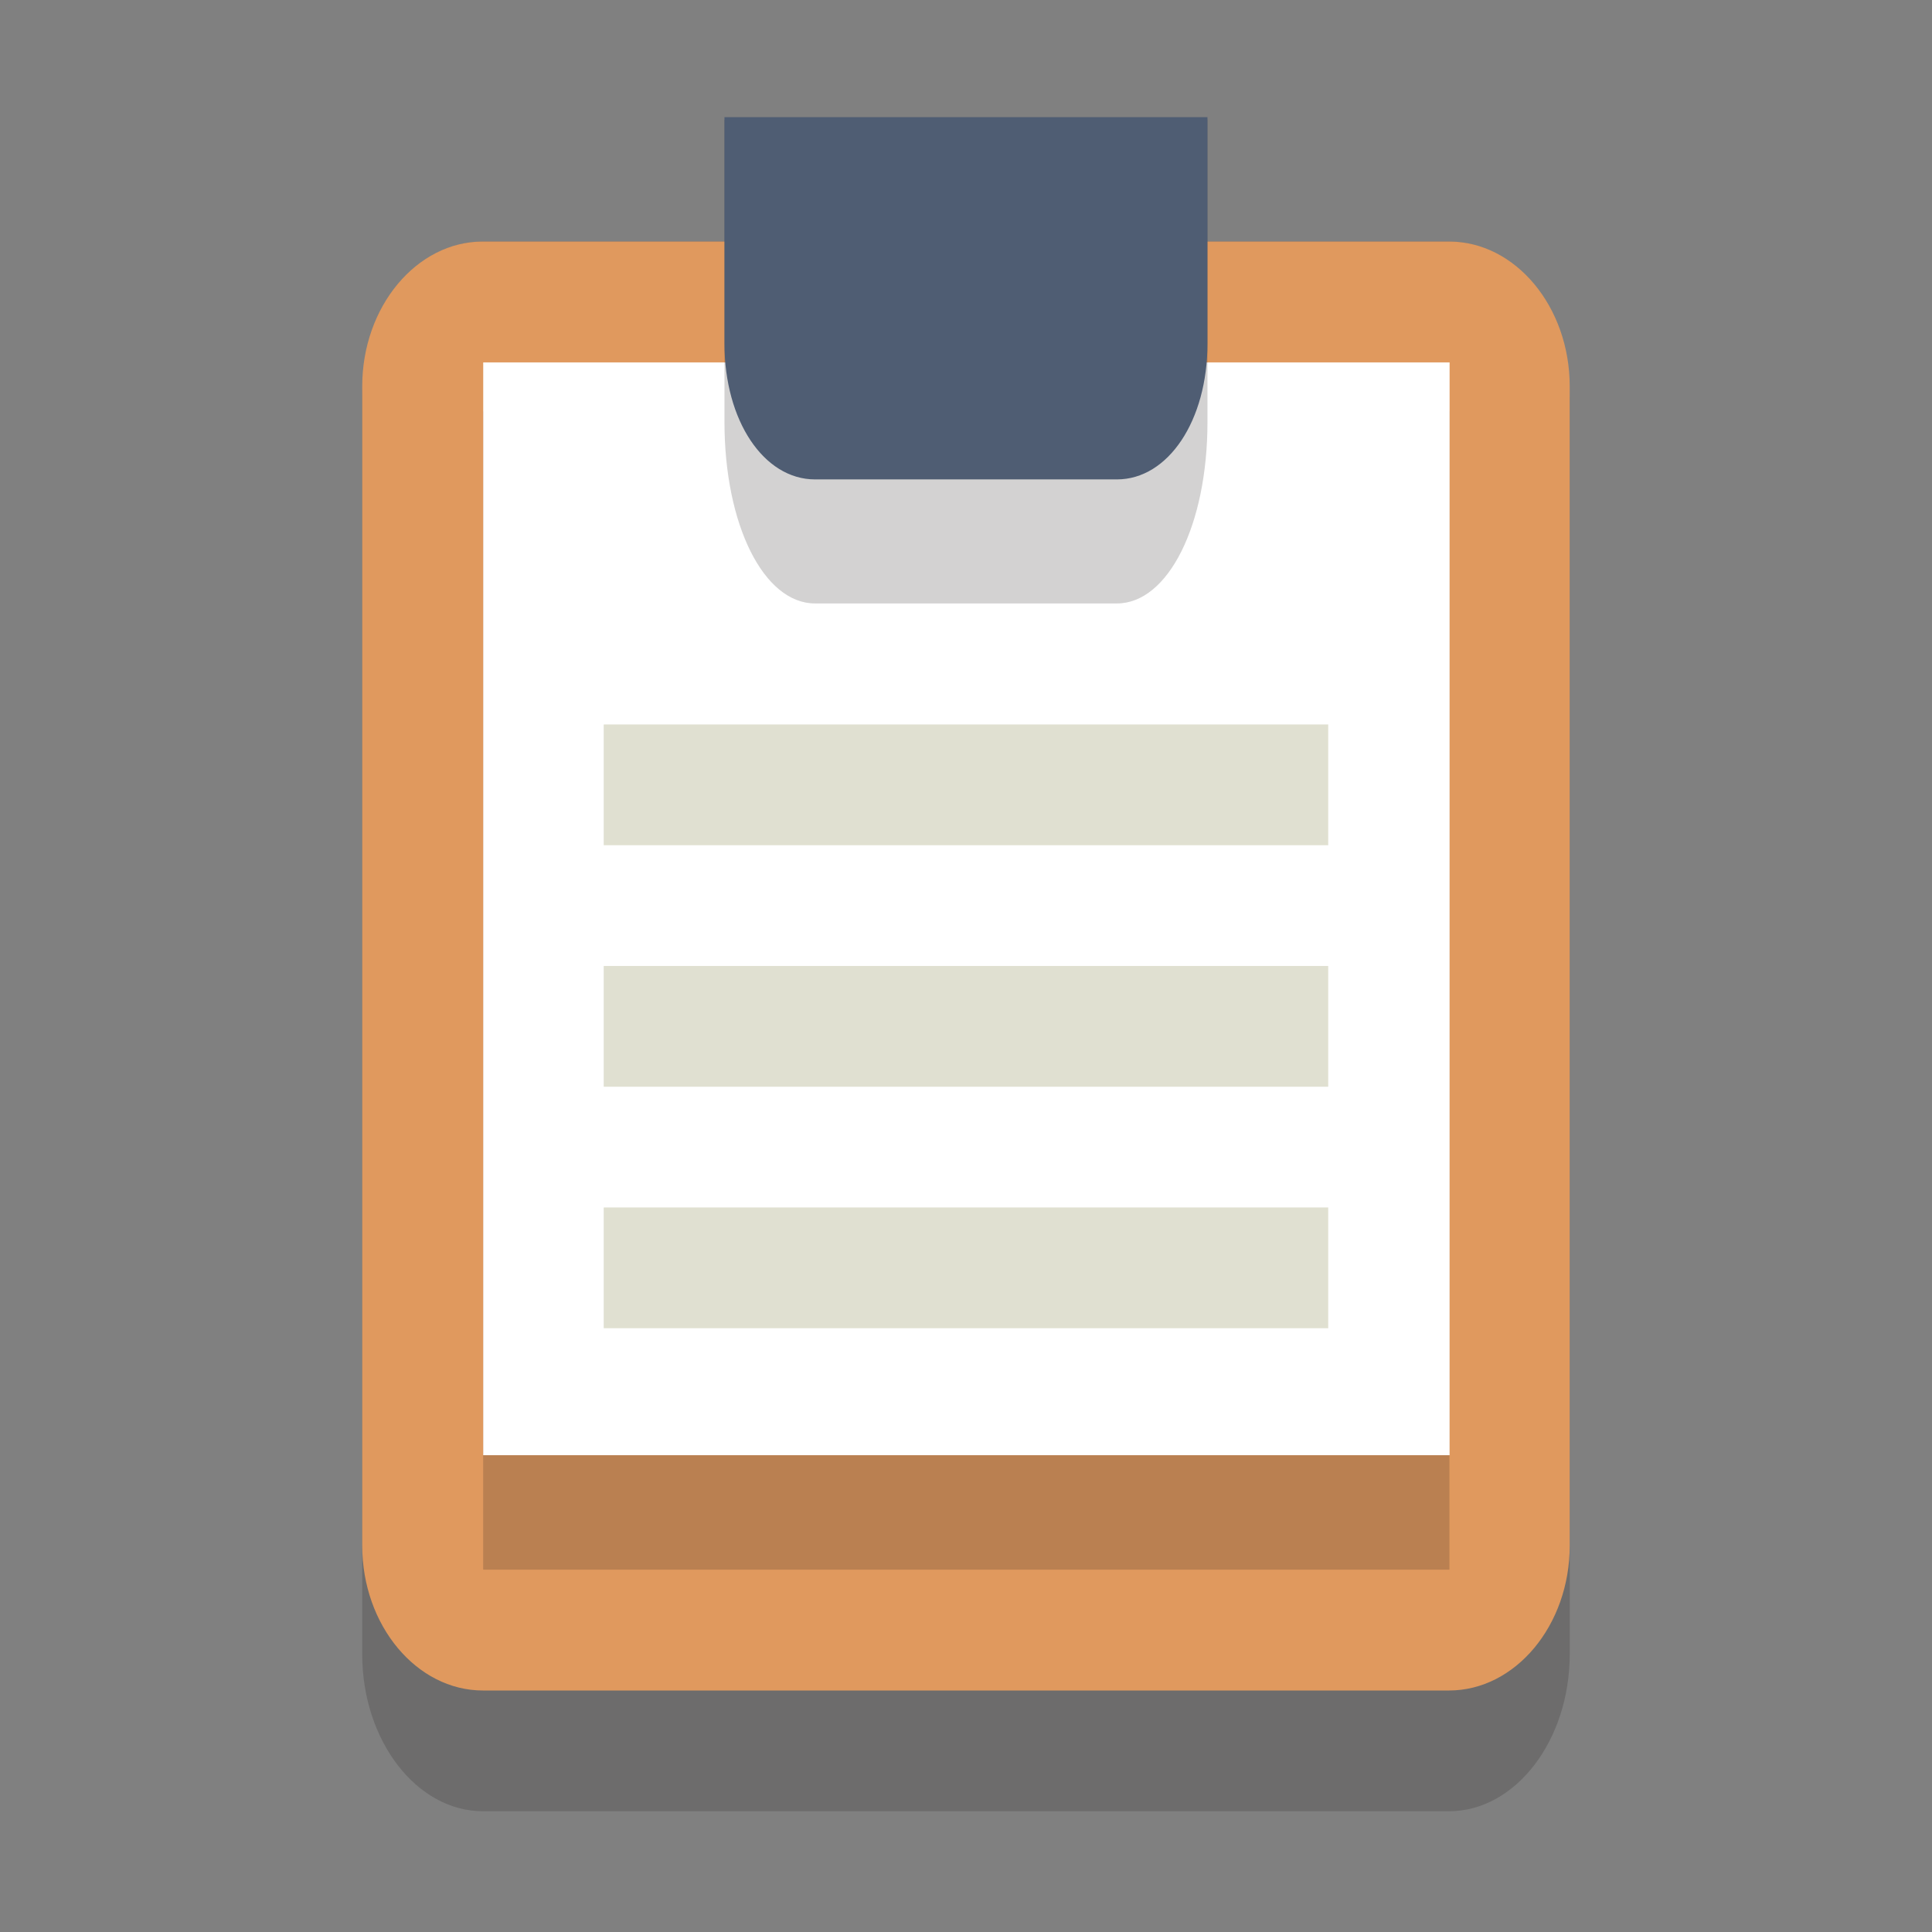 <?xml version="1.0" encoding="UTF-8" standalone="no"?>
<!-- Generator: Adobe Illustrator 19.1.0, SVG Export Plug-In . SVG Version: 6.00 Build 0)  -->

<svg
   xmlns:dc="http://purl.org/dc/elements/1.1/"
   xmlns:cc="http://creativecommons.org/ns#"
   xmlns:rdf="http://www.w3.org/1999/02/22-rdf-syntax-ns#"
   xmlns:svg="http://www.w3.org/2000/svg"
   xmlns="http://www.w3.org/2000/svg"
   xmlns:sodipodi="http://sodipodi.sourceforge.net/DTD/sodipodi-0.dtd"
   xmlns:inkscape="http://www.inkscape.org/namespaces/inkscape"
   version="1.1"
   x="0px"
   y="0px"
   viewBox="0 0 16 16"
   xml:space="preserve"
   id="svg3434"
   inkscape:version="0.91 r13725"
   sodipodi:docname="com.github.davidmhewitt.clipped.svg"
   width="16"
   height="16"><rect x="0" y="0" width="16" height="16" fill="#808080" stroke="none"/><defs
     id="defs3490" /><sodipodi:namedview
     pagecolor="#ffffff"
     bordercolor="#666666"
     borderopacity="1"
     objecttolerance="10"
     gridtolerance="10"
     guidetolerance="10"
     inkscape:pageopacity="0"
     inkscape:pageshadow="2"
     inkscape:window-width="3200"
     inkscape:window-height="1674"
     id="namedview3488"
     showgrid="true"
     inkscape:zoom="44.625"
     inkscape:cx="2.9917933"
     inkscape:cy="8.670967"
     inkscape:window-x="0"
     inkscape:window-y="60"
     inkscape:window-maximized="1"
     inkscape:current-layer="Layer_1"
     inkscape:snap-bbox="true"
     inkscape:snap-bbox-edge-midpoints="true"
     showborder="true"><inkscape:grid
       type="xygrid"
       id="grid3580" /></sodipodi:namedview><style
     type="text/css"
     id="style3436">
	.st0{fill:#77B3D4;}
	.st1{opacity:0.2;}
	.st2{fill:#231F20;}
	.st3{fill:#E0995E;}
	.st4{fill:#FFFFFF;}
	.st5{fill:#E0E0D1;}
	.st6{fill:#4F5D73;}
</style><g
     id="Layer_1"
     transform="matrix(0.25,0,0,0.25,0.373,-0.125)"><g
       class="st1"
       id="g3443"
       style="opacity:0.2"
       transform="matrix(1,0,0,1.3,-1.493,-9.7)"><path
         class="st2"
         d="m 48,14 -32,0 c -2.2,0 -4,1.8 -4,4 l 0,5.5 0,26.5 c 0,2.2 1.8,4 4,4 l 32,0 c 2.2,0 4,-1.8 4,-4 L 52,23.5 52,18 c 0,-2.2 -1.8,-4 -4,-4 z"
         id="path3445"
         inkscape:connector-curvature="0"
         style="fill:#231f20" /></g><g
       id="g3447"
       transform="matrix(1,0,0,1.2,-1.493,-5.9)"><path
         class="st3"
         d="m 48,12 -32,0 c -2.2,0 -4,1.8 -4,4 l 0,5.5 0,26.5 c 0,2.2 1.8,4 4,4 l 32,0 c 2.2,0 4,-1.8 4,-4 L 52,21.5 52,16 c 0,-2.2 -1.8,-4 -4,-4 z"
         id="path3449"
         inkscape:connector-curvature="0"
         style="fill:#e0995e" /></g><g
       class="st1"
       id="g3451"
       style="opacity:0.2"
       transform="matrix(1.042,0,0,1.199,-2.826,-7.453)"><rect
         x="16.64"
         y="18"
         class="st2"
         width="30.72"
         height="32"
         id="rect3453"
         style="fill:#231f20" /></g><g
       id="g3455"
       transform="matrix(1.161,0,0,1.125,-6.84,-5.389)"><rect
         x="18.394"
         y="15.906"
         class="st4"
         width="27.573"
         height="32.178"
         id="rect3457"
         style="fill:#ffffff" /></g><g
       class="st1"
       id="g3479"
       style="opacity:0.2"
       transform="matrix(1,0,0,2.003,-1.493,-19.57)"><path
         class="st2"
         d="m 37,12 -10,0 -3,0 0,3 0,1 0,1 c 0,1.7 1.3,3 3,3 l 10,0 c 1.7,0 3,-1.3 3,-3 l 0,-1 0,-1 0,-3 -3,0 z"
         id="path3481"
         inkscape:connector-curvature="0"
         style="fill:#231f20" /></g><g
       id="g3483"
       transform="matrix(1,0,0,1.5,-1.493,-10.619)"><path
         class="st6"
         d="m 37,10 -10,0 -3,0 0,3 0,1 0,1 c 0,1.7 1.3,3 3,3 l 10,0 c 1.7,0 3,-1.3 3,-3 l 0,-1 0,-1 0,-3 -3,0 z"
         id="path3485"
         inkscape:connector-curvature="0"
         style="fill:#4f5d73" /></g><g
       id="g3459-3"
       transform="matrix(1.2,0,0,2,-7.893,-7.501)"><rect
         x="22"
         y="24"
         class="st5"
         width="20"
         height="2"
         id="rect3461-6"
         style="fill:#e0e0d1" /></g><g
       id="g3459-3-3"
       transform="matrix(1.2,0,0,2,-7.893,-11.501)"><rect
         x="22"
         y="22"
         class="st5"
         width="20"
         height="2"
         id="rect3461-6-6"
         style="fill:#e0e0d1" /></g><g
       id="g3459-3-7"
       transform="matrix(1.2,0,0,2,-7.893,-23.501)"><rect
         x="22"
         y="24"
         class="st5"
         width="20"
         height="2"
         id="rect3461-6-5"
         style="fill:#e0e0d1" /></g></g><g
     id="Layer_2"
     transform="matrix(0.25,0,0,0.25,0.373,-0.125)" /></svg>